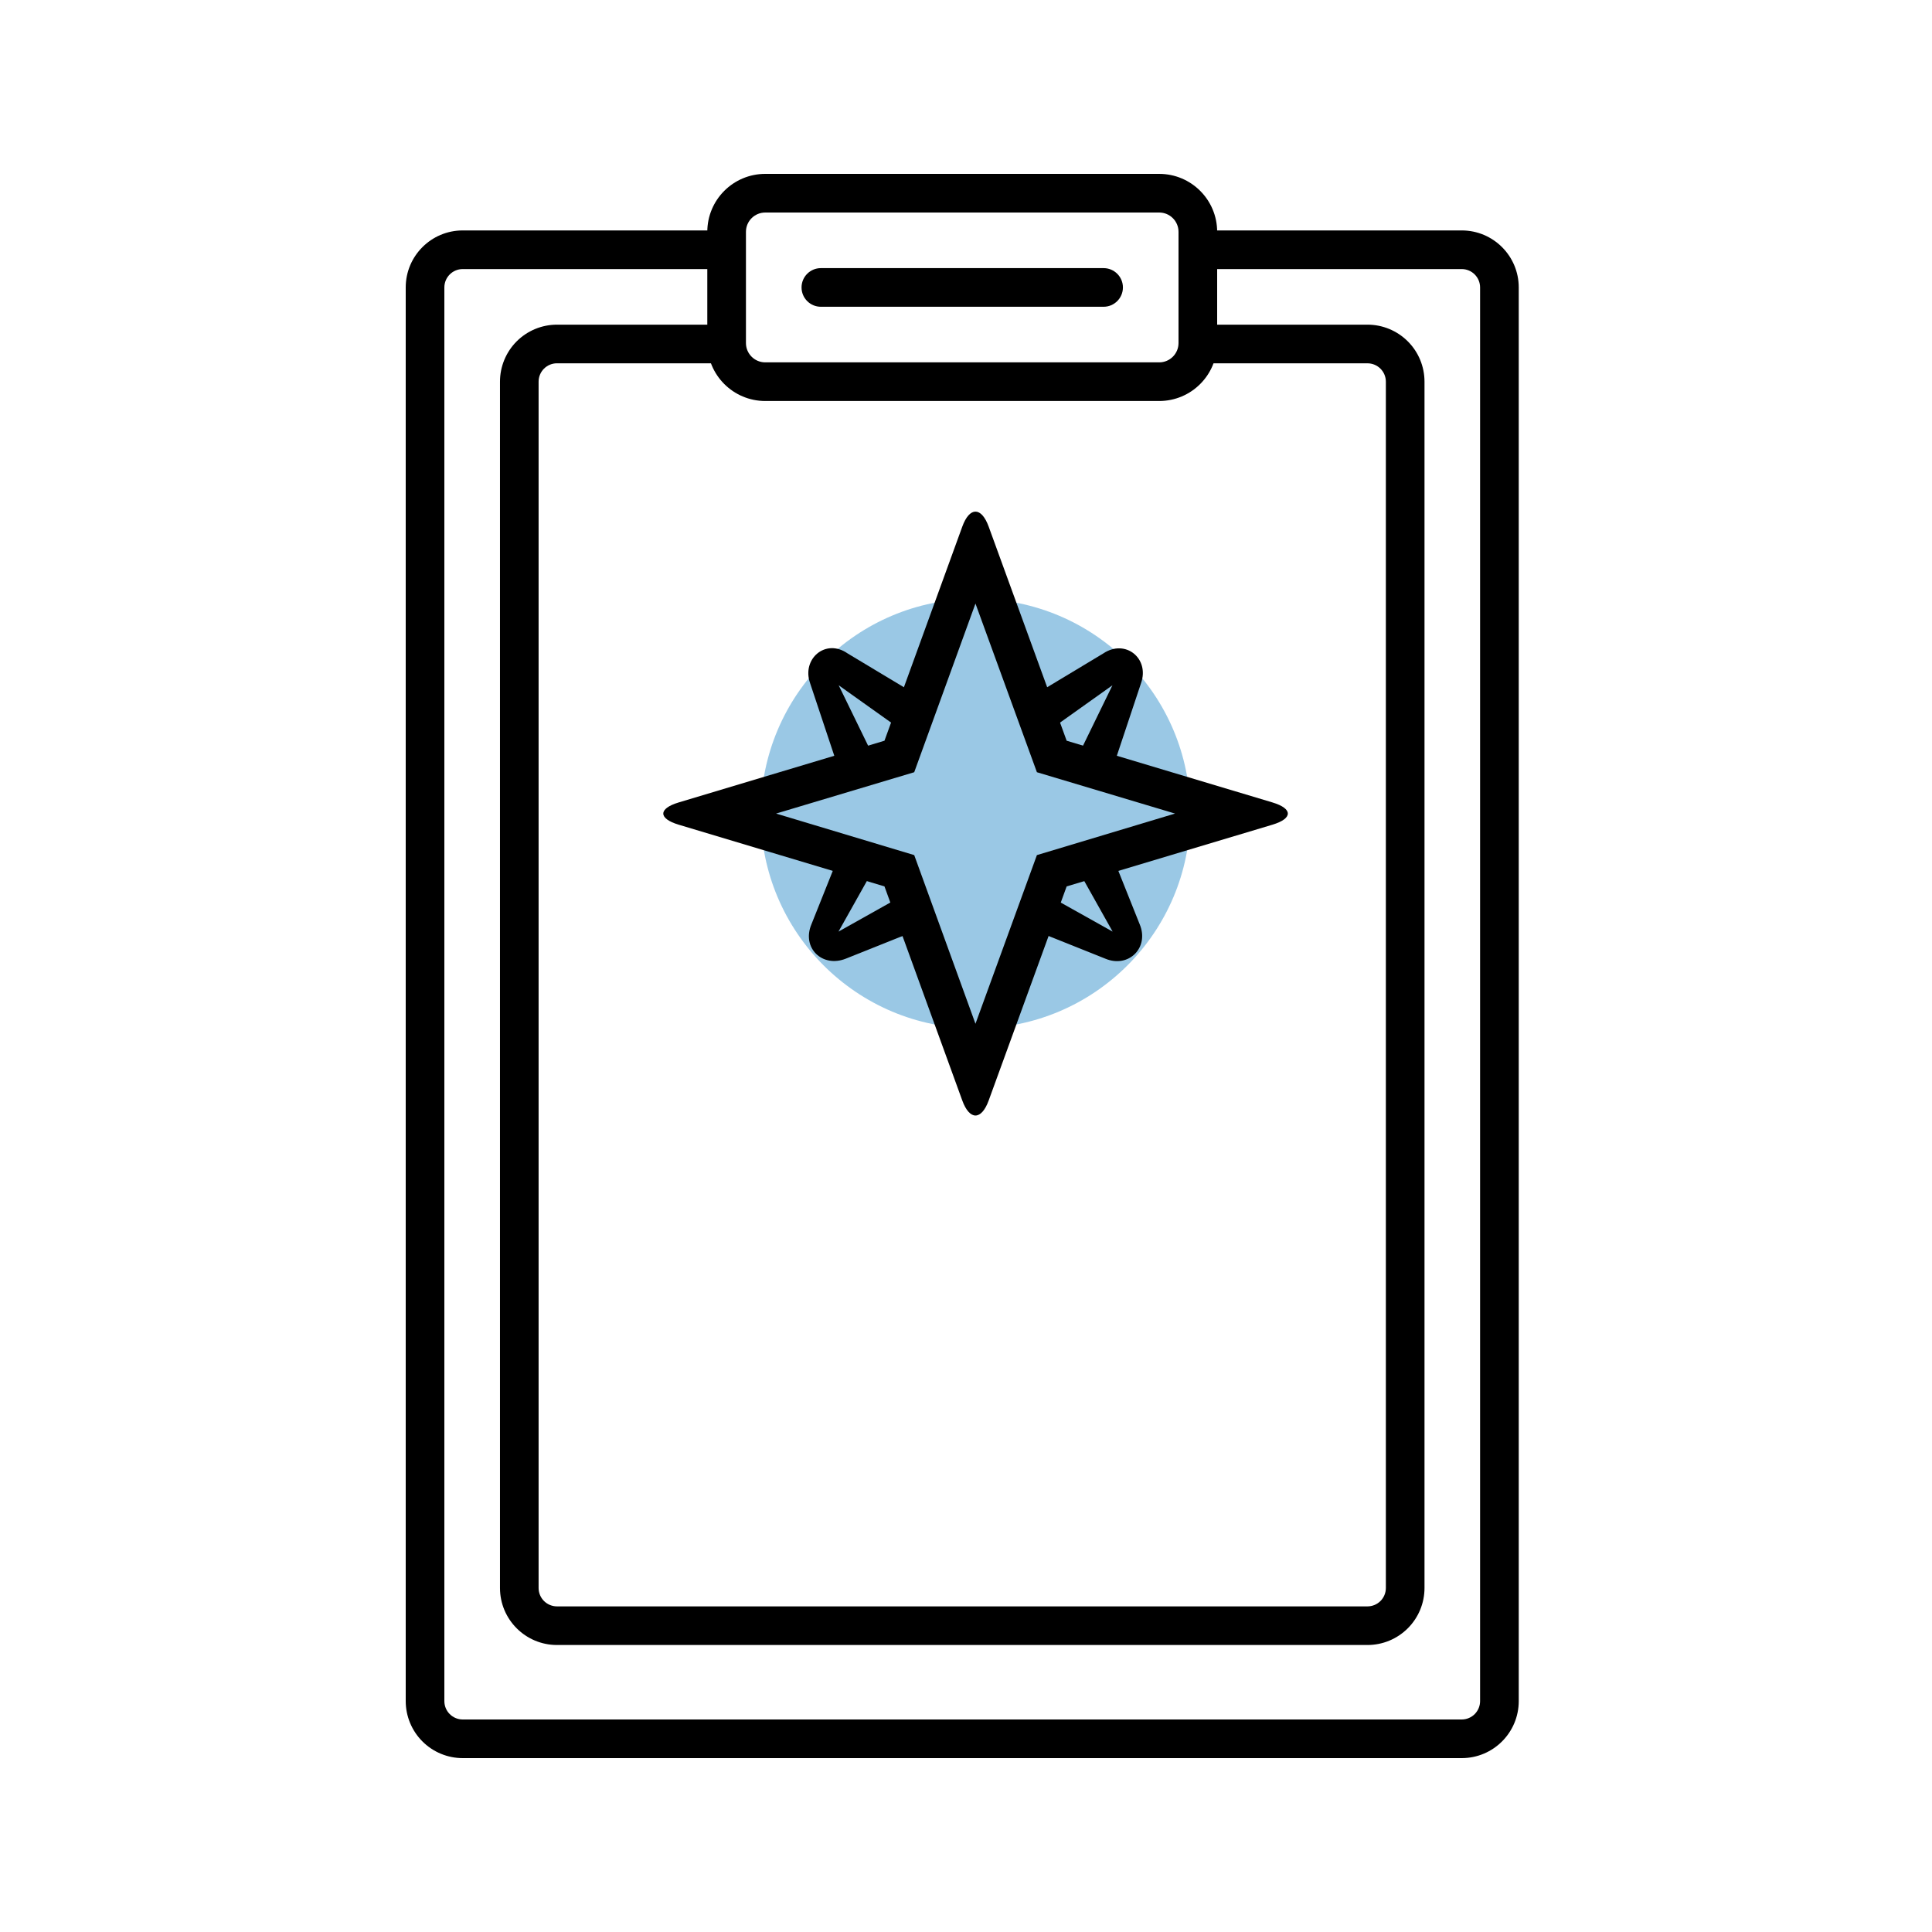 <?xml version="1.0" standalone="no"?><!-- Generator: Gravit.io --><svg xmlns="http://www.w3.org/2000/svg" xmlns:xlink="http://www.w3.org/1999/xlink" style="isolation:isolate" viewBox="0 0 100 100" width="100" height="100"><g><rect x="0" y="0" width="100" height="100" transform="matrix(1,0,0,1,0,0)" fill="none"/><g><circle vector-effect="non-scaling-stroke" cx="50.493" cy="42.112" r="11.116" fill="rgb(54,146,204)" fill-opacity="0.5"/><g><path d=" M 62 13.927 L 75.659 13.927 C 75.911 13.927 76.153 14.027 76.331 14.206 C 76.509 14.384 76.609 14.626 76.609 14.878 L 76.609 88.048 C 76.609 88.3 76.509 88.542 76.331 88.721 C 76.153 88.899 75.911 89 75.659 89 L 23.95 89 C 23.425 88.999 23 88.574 23 88.049 L 23 14.878 C 23 14.353 23.426 13.927 23.951 13.927 L 37.61 13.927 L 37.61 11.927 L 23.95 11.927 C 22.321 11.928 21 13.249 21 14.878 L 21 88.048 C 21 88.831 21.311 89.582 21.864 90.135 C 22.417 90.689 23.168 91 23.951 91 L 75.66 91 C 77.289 90.999 78.61 89.678 78.61 88.049 L 78.61 14.878 C 78.61 13.249 77.289 11.928 75.66 11.927 L 62 11.927 L 62 13.927 L 62 13.927 Z " fill="rgb(0,0,0)"/><path d=" M 62 18.805 L 70.78 18.805 C 71.306 18.805 71.732 19.231 71.732 19.756 L 71.732 82.196 C 71.732 82.448 71.631 82.69 71.453 82.868 C 71.274 83.046 71.032 83.146 70.78 83.146 L 28.83 83.146 C 28.578 83.146 28.336 83.046 28.157 82.868 C 27.979 82.69 27.878 82.448 27.878 82.196 L 27.878 19.755 C 27.878 19.23 28.304 18.804 28.829 18.804 L 37.609 18.804 L 37.609 16.804 L 28.83 16.804 C 28.047 16.804 27.297 17.115 26.743 17.668 C 26.19 18.222 25.879 18.972 25.879 19.755 L 25.879 82.195 C 25.88 83.824 27.201 85.145 28.83 85.145 L 70.78 85.145 C 71.563 85.145 72.313 84.835 72.867 84.281 C 73.421 83.728 73.732 82.978 73.732 82.195 L 73.732 19.755 C 73.732 18.972 73.421 18.221 72.867 17.668 C 72.314 17.115 71.563 16.804 70.78 16.804 L 62 16.804 L 62 18.804 L 62 18.805 Z " fill="rgb(0,0,0)"/><path d=" M 39.61 11 C 39.058 11 38.61 11.448 38.61 12 L 38.61 17.756 C 38.61 18.308 39.058 18.756 39.61 18.756 L 60 18.756 C 60.552 18.756 61 18.308 61 17.756 L 61 12 C 61 11.448 60.552 11 60 11 L 39.61 11 L 39.61 11 Z  M 39.61 9 L 60 9 C 61.657 9 63 10.343 63 12 L 63 17.756 C 63 19.413 61.657 20.756 60 20.756 L 39.61 20.756 C 37.953 20.756 36.61 19.413 36.61 17.756 L 36.61 12 C 36.61 10.343 37.953 9 39.61 9 Z " fill="rgb(0,0,0)"/><path d=" M 42.488 15.878 L 57.122 15.878 C 57.674 15.878 58.122 15.43 58.122 14.878 C 58.122 14.326 57.674 13.878 57.122 13.878 L 42.488 13.878 C 41.936 13.878 41.488 14.326 41.488 14.878 C 41.488 15.43 41.936 15.878 42.488 15.878 Z " fill="rgb(0,0,0)"/></g><g><path d=" M 55.46 39.82 L 57.58 35.47 L 53.97 38.04 L 52.94 36.33 L 57.11 33.82 C 58.254 33.057 59.511 34.083 59.06 35.36 L 59.06 35.36 L 57.36 40.46 L 55.46 39.82 Z  M 53.82 46.11 L 57.59 48.22 L 55.48 44.46 L 57.34 43.71 L 58.99 47.84 C 59.498 49.047 58.417 50.128 57.21 49.62 L 57.21 49.62 L 53.08 47.97 L 53.82 46.11 Z  M 45.51 44.46 L 43.4 48.22 L 47.16 46.11 L 47.91 47.97 L 43.78 49.62 C 42.569 50.104 41.483 49.067 42 47.84 L 42 47.84 L 43.65 43.71 L 45.51 44.46 Z  M 47.02 38.04 L 43.41 35.47 L 45.53 39.82 L 43.63 40.46 L 41.93 35.36 C 41.488 34.108 42.729 33.026 43.87 33.82 L 43.87 33.82 L 48.05 36.33 L 47.02 38.04 Z " fill-rule="evenodd" fill="rgb(0,0,0)"/><path d=" M 35.126 41.535 L 45.78 38.34 L 49.807 27.26 C 50.184 26.222 50.797 26.222 51.174 27.259 L 55.21 38.34 L 65.864 41.535 C 66.922 41.853 66.922 42.367 65.864 42.685 L 55.21 45.88 L 51.174 56.961 C 50.797 57.998 50.184 57.998 49.807 56.96 L 45.78 45.88 L 35.126 42.685 C 34.068 42.367 34.068 41.853 35.126 41.535 Z  M 40.17 42.11 L 47.32 39.97 L 50.49 31.24 L 53.67 39.97 L 60.82 42.11 L 53.67 44.26 L 50.49 52.99 L 47.32 44.26 L 40.17 42.11 Z " fill-rule="evenodd" fill="rgb(0,0,0)"/></g></g></g></svg>